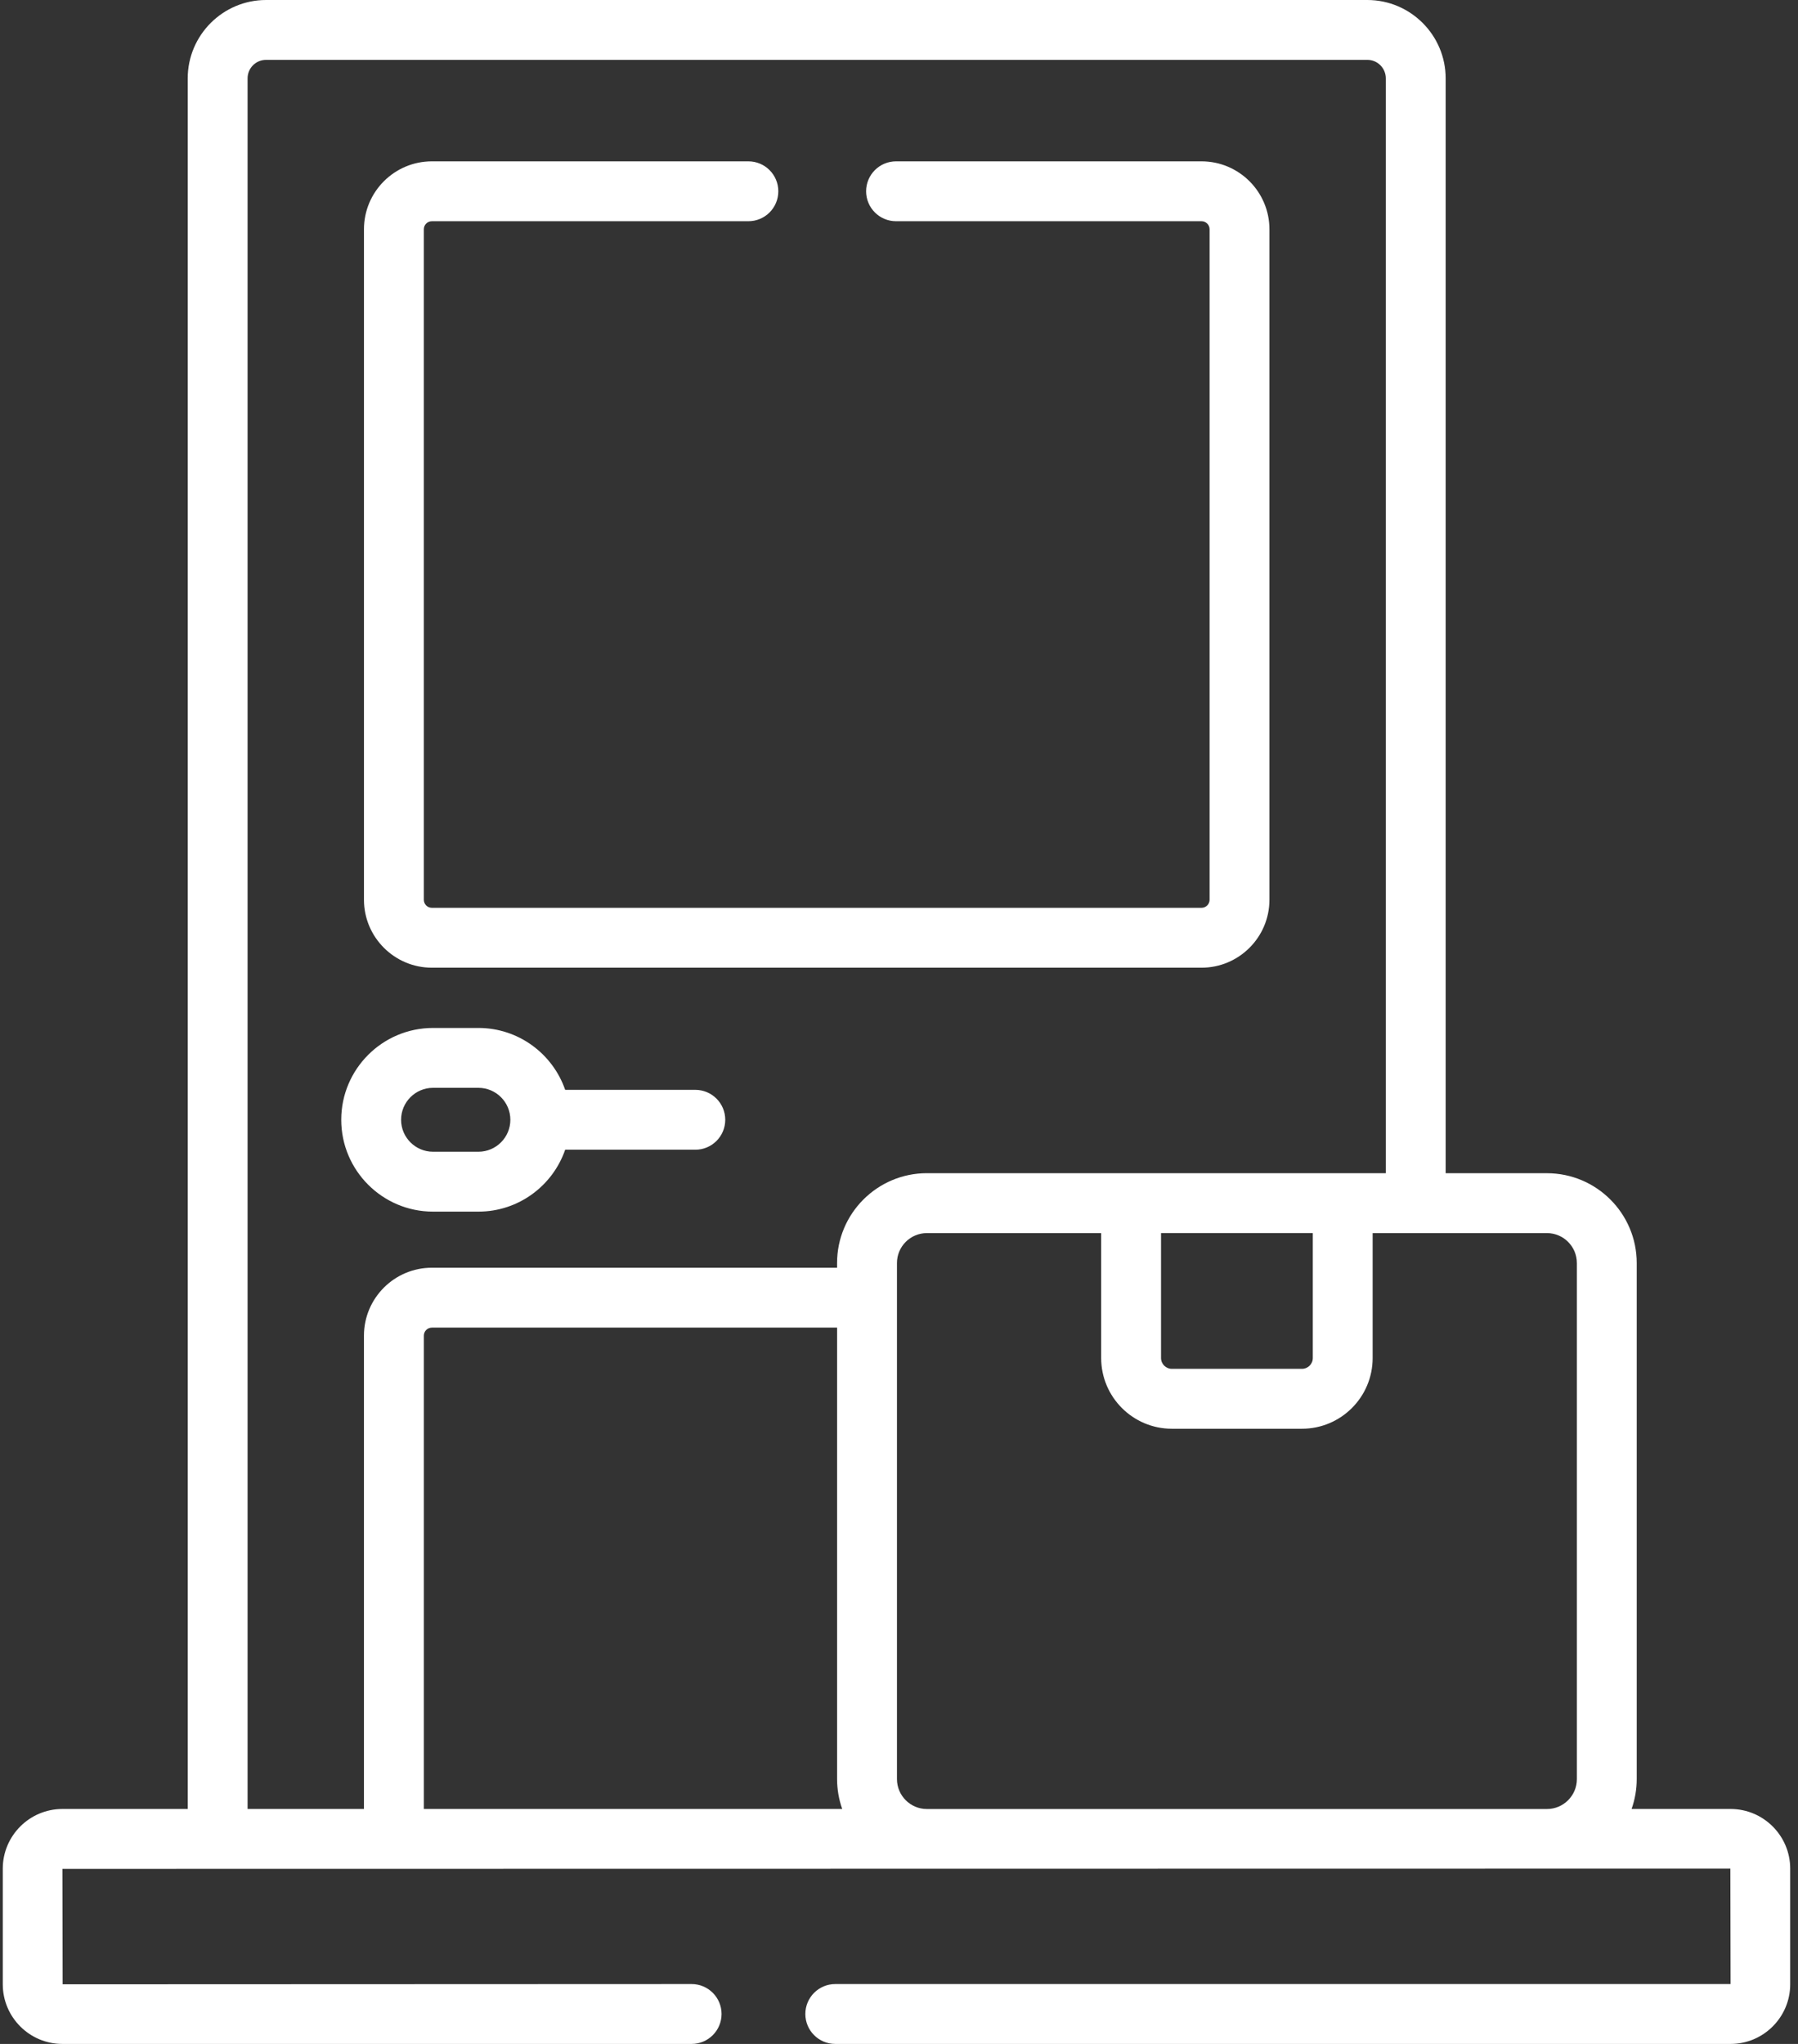 <svg width="110" height="125" viewBox="0 0 110 125" fill="none" xmlns="http://www.w3.org/2000/svg">
<rect x="0" y="0" width="110" height="125" fill="#333333" stroke="none"/>
<path d="M26.492 74.099H29.269C31.725 74.099 33.816 72.513 34.577 70.313H42.539C43.55 70.313 44.37 69.494 44.37 68.482C44.37 67.471 43.55 66.651 42.539 66.651H34.577C33.816 64.451 31.725 62.866 29.269 62.866H26.492C23.395 62.866 20.877 65.385 20.877 68.482C20.877 71.579 23.395 74.099 26.492 74.099ZM26.492 66.528H29.269C30.347 66.528 31.223 67.405 31.223 68.482C31.223 69.56 30.347 70.436 29.269 70.436H26.492C25.415 70.436 24.538 69.56 24.538 68.482C24.538 67.405 25.415 66.528 26.492 66.528Z" fill="white"/>
<path d="M26.421 59.181H73.508C75.799 59.181 77.663 57.317 77.663 55.026V14.022C77.663 11.731 75.799 9.867 73.508 9.867H54.819C53.808 9.867 52.988 10.687 52.988 11.698C52.988 12.71 53.808 13.529 54.819 13.529H73.508C73.779 13.529 74.001 13.75 74.001 14.022V55.026C74.001 55.297 73.78 55.519 73.508 55.519H26.421C26.15 55.519 25.929 55.298 25.929 55.026V14.022C25.929 13.751 26.149 13.529 26.421 13.529H45.786C46.797 13.529 47.617 12.71 47.617 11.698C47.617 10.687 46.797 9.867 45.786 9.867H26.421C24.13 9.867 22.267 11.731 22.267 14.022V55.026C22.267 57.317 24.131 59.181 26.421 59.181Z" fill="white"/>
<path d="M105.877 110.632H99.818C100.022 110.059 100.133 109.443 100.133 108.801V77.243C100.133 74.214 97.669 71.75 94.64 71.75H88.444V4.792C88.444 2.15 86.294 0 83.652 0H16.277C13.635 0 11.485 2.15 11.485 4.792V110.631H3.818C1.807 110.631 0.17 112.268 0.17 114.279V121.353C0.17 123.363 1.807 125 3.818 125H42.313C43.325 125 44.144 124.18 44.144 123.169C44.144 122.158 43.325 121.338 42.313 121.338L3.833 121.353L3.819 114.294L105.861 114.279L105.876 121.338H51.101C50.09 121.338 49.27 122.158 49.27 123.169C49.27 124.18 50.09 125 51.101 125H105.876C107.886 125 109.523 123.363 109.523 121.353V114.279C109.523 112.268 107.886 110.631 105.876 110.631L105.877 110.632ZM96.472 77.243V108.802C96.472 109.811 95.651 110.633 94.641 110.633H56.706C55.696 110.633 54.875 109.811 54.875 108.802V77.243C54.875 76.234 55.696 75.412 56.706 75.412H67.369V83.054C67.369 85.438 69.308 87.377 71.692 87.377H79.655C82.039 87.377 83.977 85.438 83.977 83.054V75.412H94.64C95.65 75.412 96.471 76.234 96.471 77.243H96.472ZM51.528 110.632H25.93V81.686C25.93 81.414 26.15 81.193 26.422 81.193H51.212V108.8C51.212 109.442 51.324 110.058 51.527 110.631L51.528 110.632ZM71.031 75.411H80.316V83.052C80.316 83.417 80.019 83.713 79.655 83.713H71.692C71.328 83.713 71.031 83.417 71.031 83.052L71.031 75.411ZM15.147 4.79C15.147 4.167 15.654 3.66 16.277 3.66H83.652C84.276 3.66 84.782 4.168 84.782 4.79V71.748H56.704C53.675 71.748 51.211 74.212 51.211 77.241V77.53H26.421C24.129 77.53 22.266 79.394 22.266 81.684V110.631H15.147L15.147 4.79Z" fill="white"/>
</svg>
